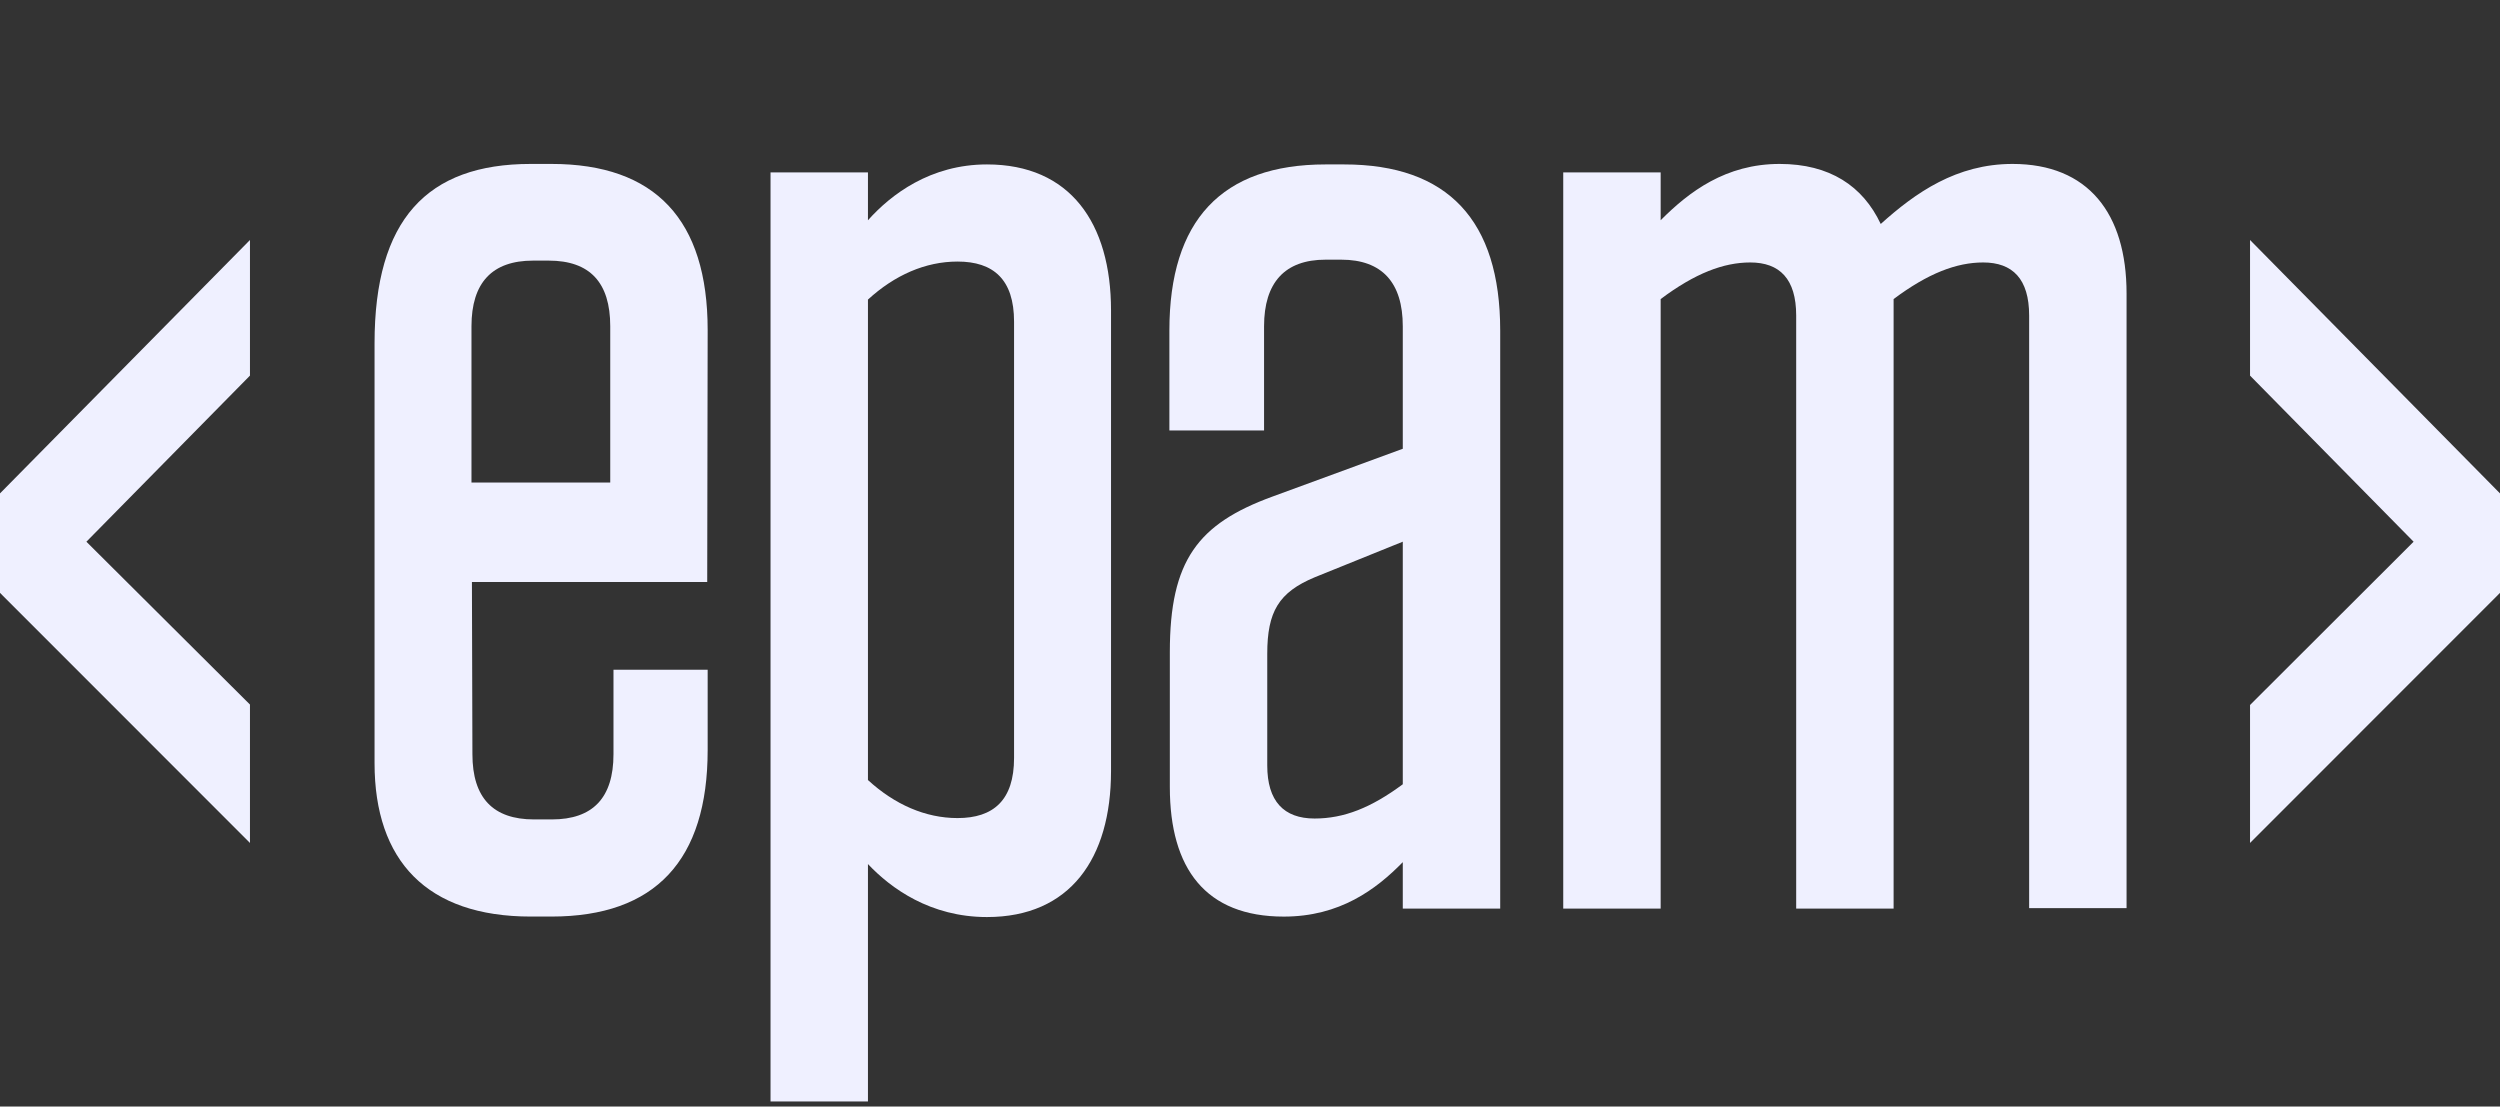 <svg width="61" height="27" viewBox="0 0 61 27" fill="none" xmlns="http://www.w3.org/2000/svg">
<rect x="0" y="0" width="61" height="27" fill="#333333" stroke="none"/>
<path d="M11.515 11.774H14.89V7.961C14.89 6.897 14.397 6.359 13.388 6.359H13.007C12.009 6.359 11.504 6.897 11.504 7.961V11.774H11.515ZM11.515 14.213L11.527 18.403C11.527 19.468 12.031 19.994 13.029 19.994H13.466C14.464 19.994 14.969 19.468 14.969 18.403V16.342H17.267V18.3C17.267 20.99 15.989 22.364 13.455 22.364H12.95C10.417 22.364 9.139 21.002 9.139 18.62V8.374C9.139 5.362 10.417 4 12.95 4H13.455C15.989 4 17.267 5.362 17.267 8.053L17.256 14.201H11.515V14.213Z" fill="#EFF0FF"/>
<path d="M21.178 19.033C21.828 19.629 22.579 19.961 23.364 19.961C24.239 19.961 24.743 19.526 24.743 18.495V7.848C24.743 6.817 24.239 6.382 23.364 6.382C22.579 6.382 21.828 6.714 21.178 7.31V19.033ZM18.801 4.207H21.178V5.375C21.739 4.745 22.703 4.012 24.082 4.012C26.111 4.012 27.109 5.443 27.109 7.573V18.816C27.109 20.945 26.111 22.376 24.082 22.376C22.703 22.376 21.739 21.678 21.178 21.083V26.876H18.801V4.207Z" fill="#EFF0FF"/>
<path d="M34.228 19.136V13.217L32.076 14.087C31.201 14.454 30.921 14.923 30.921 15.954V18.678C30.921 19.549 31.325 19.972 32.076 19.972C32.793 19.972 33.455 19.709 34.228 19.136ZM28.544 15.908C28.544 13.675 29.228 12.782 31.044 12.118L34.228 10.95V7.962C34.228 6.897 33.724 6.336 32.726 6.336H32.345C31.347 6.336 30.843 6.897 30.843 7.962V10.504H28.533V8.065C28.533 5.375 29.811 4.012 32.345 4.012H32.793C35.327 4.012 36.605 5.375 36.605 8.065V22.17H34.228V21.037C33.578 21.701 32.692 22.365 31.325 22.365C29.419 22.365 28.544 21.197 28.544 19.205V15.908Z" fill="#EFF0FF"/>
<path d="M46.204 22.17H43.827V7.698C43.827 6.805 43.423 6.404 42.706 6.404C42.056 6.404 41.36 6.668 40.52 7.297V22.17H38.143V4.206H40.52V5.374C41.215 4.675 42.111 4 43.423 4C44.645 4 45.453 4.538 45.89 5.465C46.742 4.698 47.74 4 49.107 4C50.946 4 51.888 5.202 51.888 7.16V22.158H49.511V7.698C49.511 6.805 49.107 6.404 48.39 6.404C47.74 6.404 47.045 6.668 46.204 7.297V22.17Z" fill="#EFF0FF"/>
<path d="M0 12.039V14.466L6.099 20.568V17.191L2.108 13.218L6.099 9.165V5.856L0 12.039Z" fill="#EFF0FF"/>
<path d="M54.901 9.165L58.892 13.218L54.901 17.202V20.568L61 14.466V12.039L54.901 5.856V9.165Z" fill="#EFF0FF"/>
</svg>

